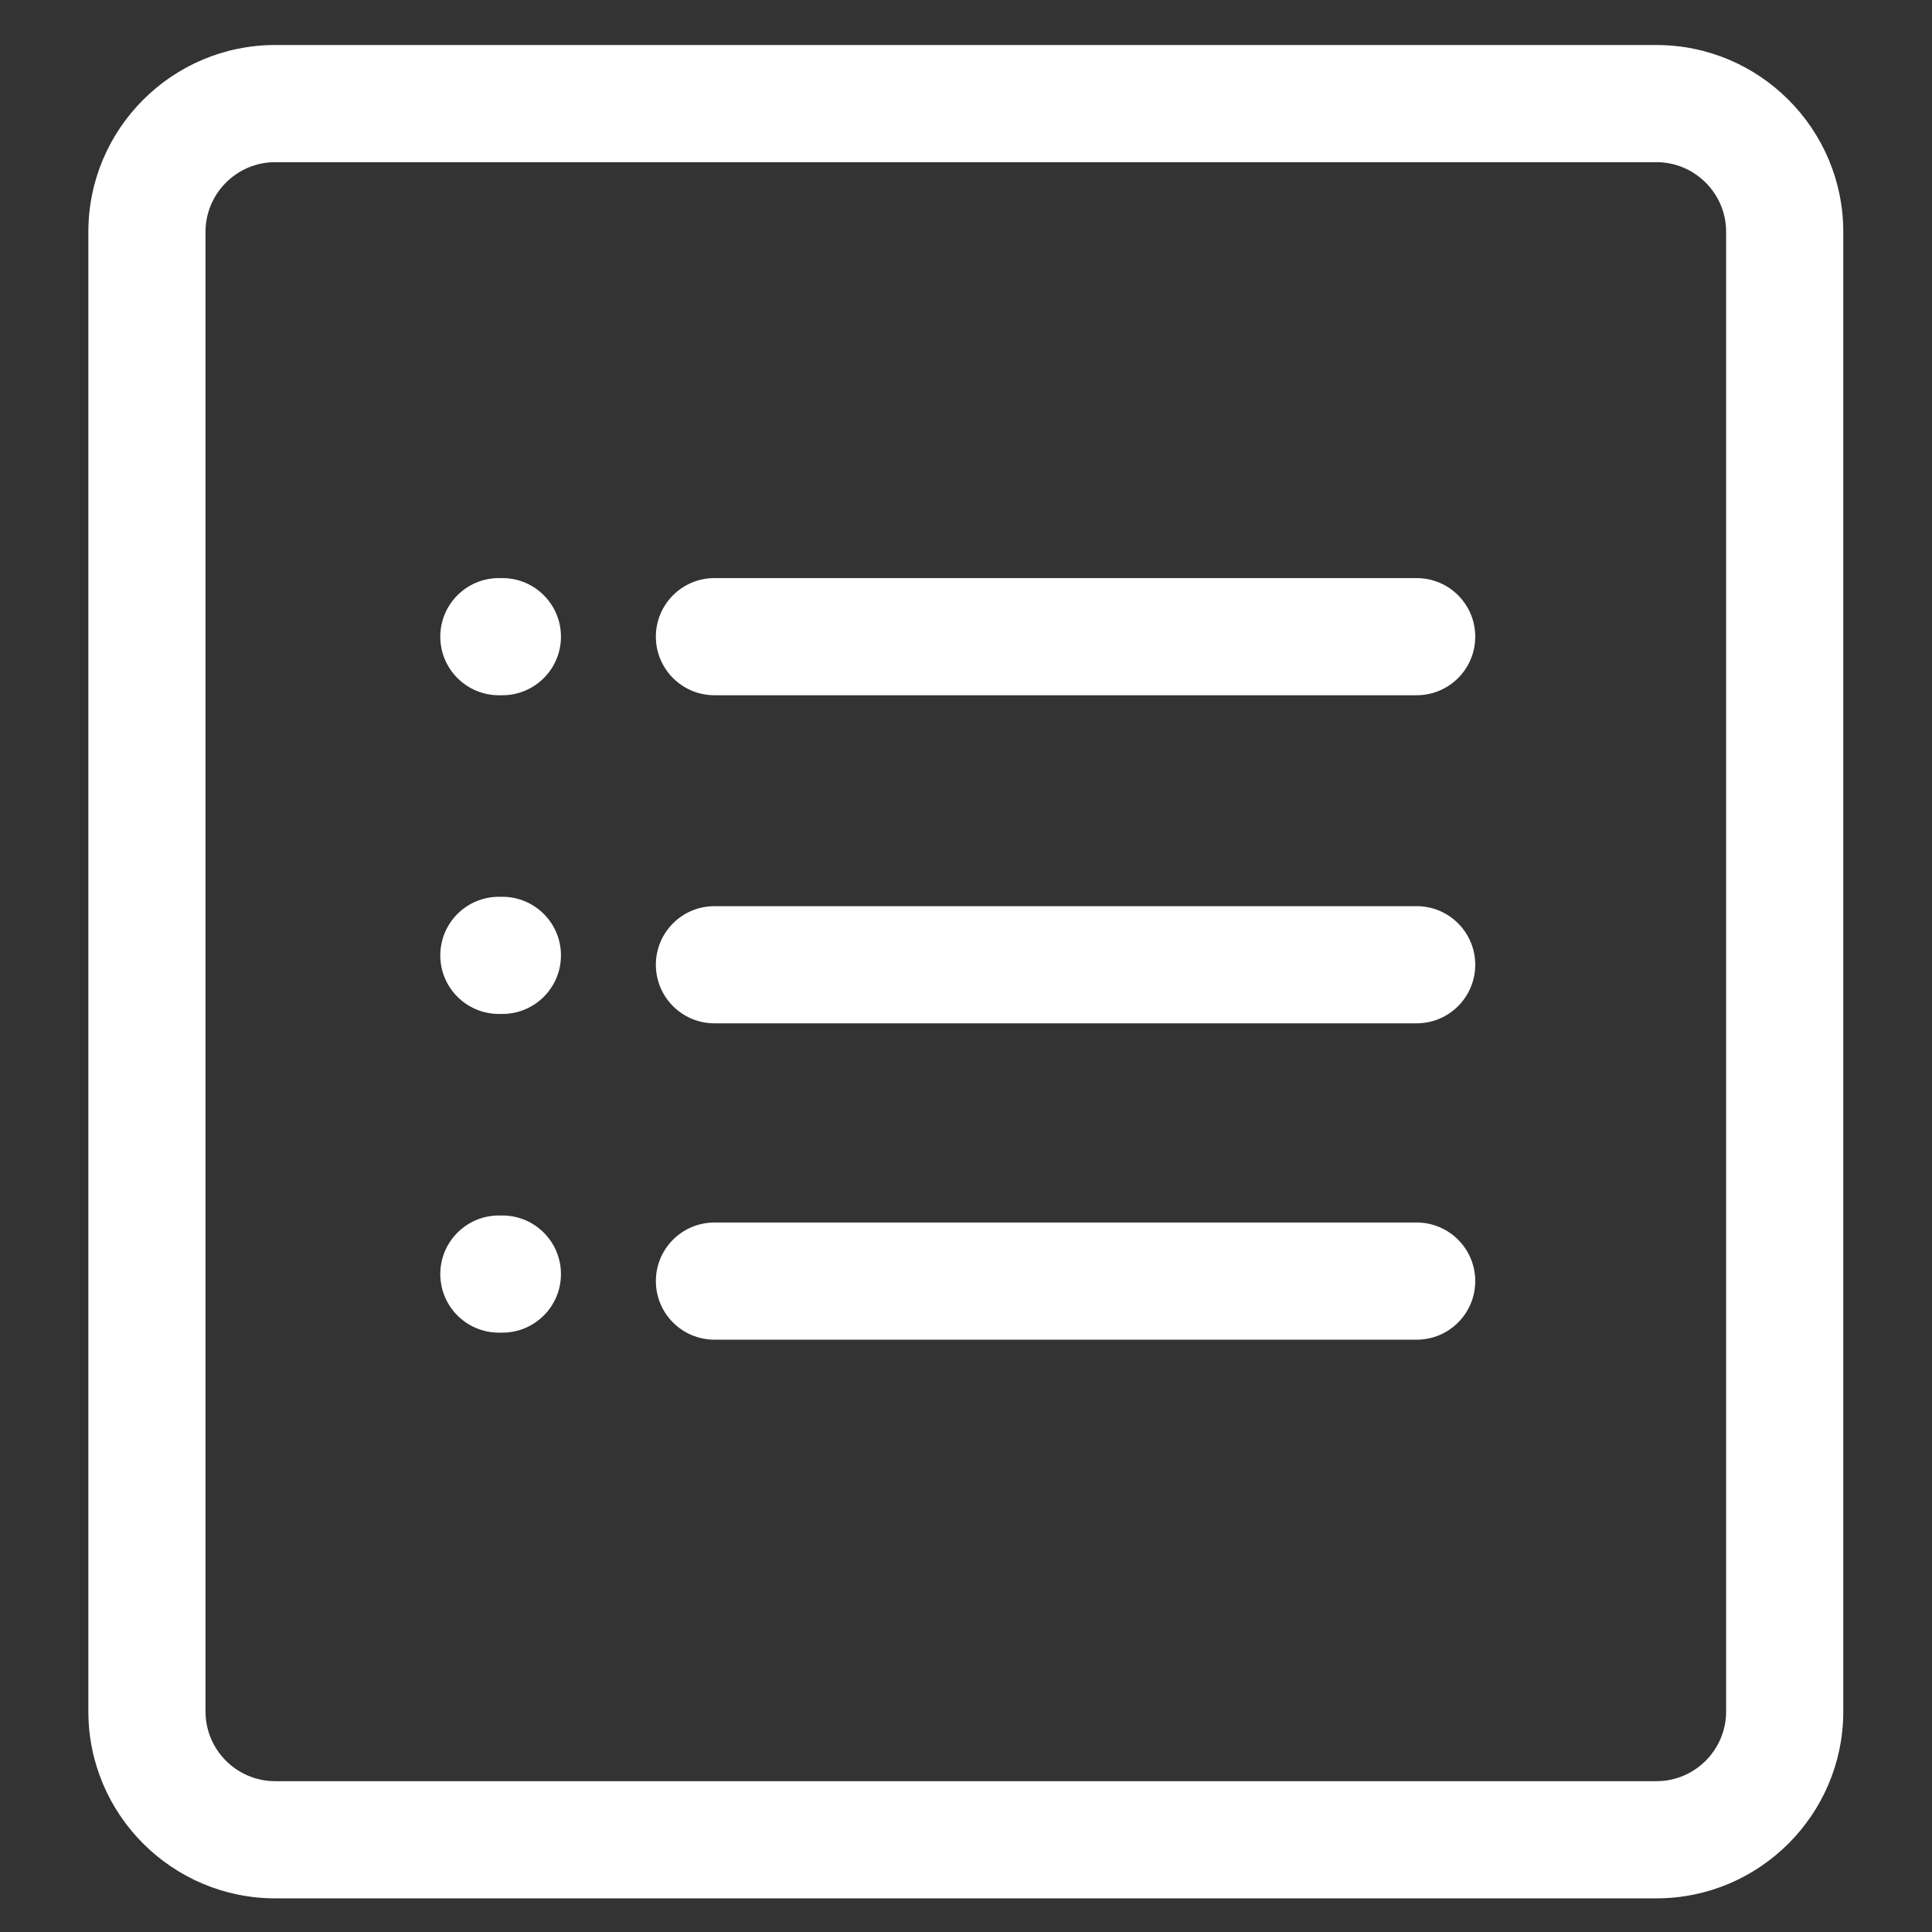 <?xml version="1.0" standalone="no"?><!DOCTYPE svg PUBLIC "-//W3C//DTD SVG 1.1//EN" "http://www.w3.org/Graphics/SVG/1.1/DTD/svg11.dtd"><svg t="1545204794260" class="icon" style="" viewBox="0 0 1024 1024" version="1.1" xmlns="http://www.w3.org/2000/svg" p-id="23564" xmlns:xlink="http://www.w3.org/1999/xlink" width="200" height="200"><rect x="0" y="0" width="1024" height="1024" fill="#333333" stroke="none"/><defs><style type="text/css"></style></defs><path d="M877.935 1006.164h-732.061c-54.612 0-99.042-44.429-99.042-99.039V122.896c0-54.611 44.429-99.039 99.041-99.039h732.063c54.613 0 99.041 44.429 99.041 99.039v784.229c0 54.611-44.429 99.039-99.041 99.039z m-732.061-920.212c-20.372 0-36.945 16.573-36.945 36.943v784.229c0 20.37 16.573 36.943 36.944 36.943h732.063c20.372 0 36.945-16.573 36.945-36.943V122.896c0-20.37-16.573-36.943-36.945-36.943h-732.061z" fill="#ffffff" p-id="23565"></path><path d="M266.267 368.494h-1.852c-17.149 0-31.048-13.901-31.048-31.048s13.901-31.047 31.048-31.047h1.852c17.149 0 31.048 13.9 31.048 31.047s-13.901 31.048-31.048 31.048zM750.862 368.494H378.673c-17.147 0-31.048-13.901-31.048-31.048s13.901-31.047 31.048-31.047h372.187c17.149 0 31.047 13.9 31.047 31.047s-13.9 31.048-31.046 31.048zM750.862 542.38H378.673c-17.147 0-31.048-13.901-31.048-31.048s13.901-31.047 31.048-31.047h372.187c17.149 0 31.047 13.901 31.047 31.047s-13.9 31.048-31.046 31.048zM750.862 710.056H378.673c-17.147 0-31.048-13.901-31.048-31.048s13.901-31.048 31.048-31.048h372.187c17.149 0 31.047 13.901 31.047 31.048s-13.9 31.048-31.046 31.048zM266.267 537.412h-1.852c-17.149 0-31.048-13.901-31.048-31.048s13.901-31.047 31.048-31.047h1.852c17.149 0 31.048 13.9 31.048 31.047s-13.901 31.048-31.048 31.048zM266.267 706.329h-1.852c-17.149 0-31.048-13.901-31.048-31.048s13.901-31.047 31.048-31.047h1.852c17.149 0 31.048 13.9 31.048 31.047s-13.901 31.048-31.048 31.048z" fill="#ffffff" p-id="23566"></path></svg>